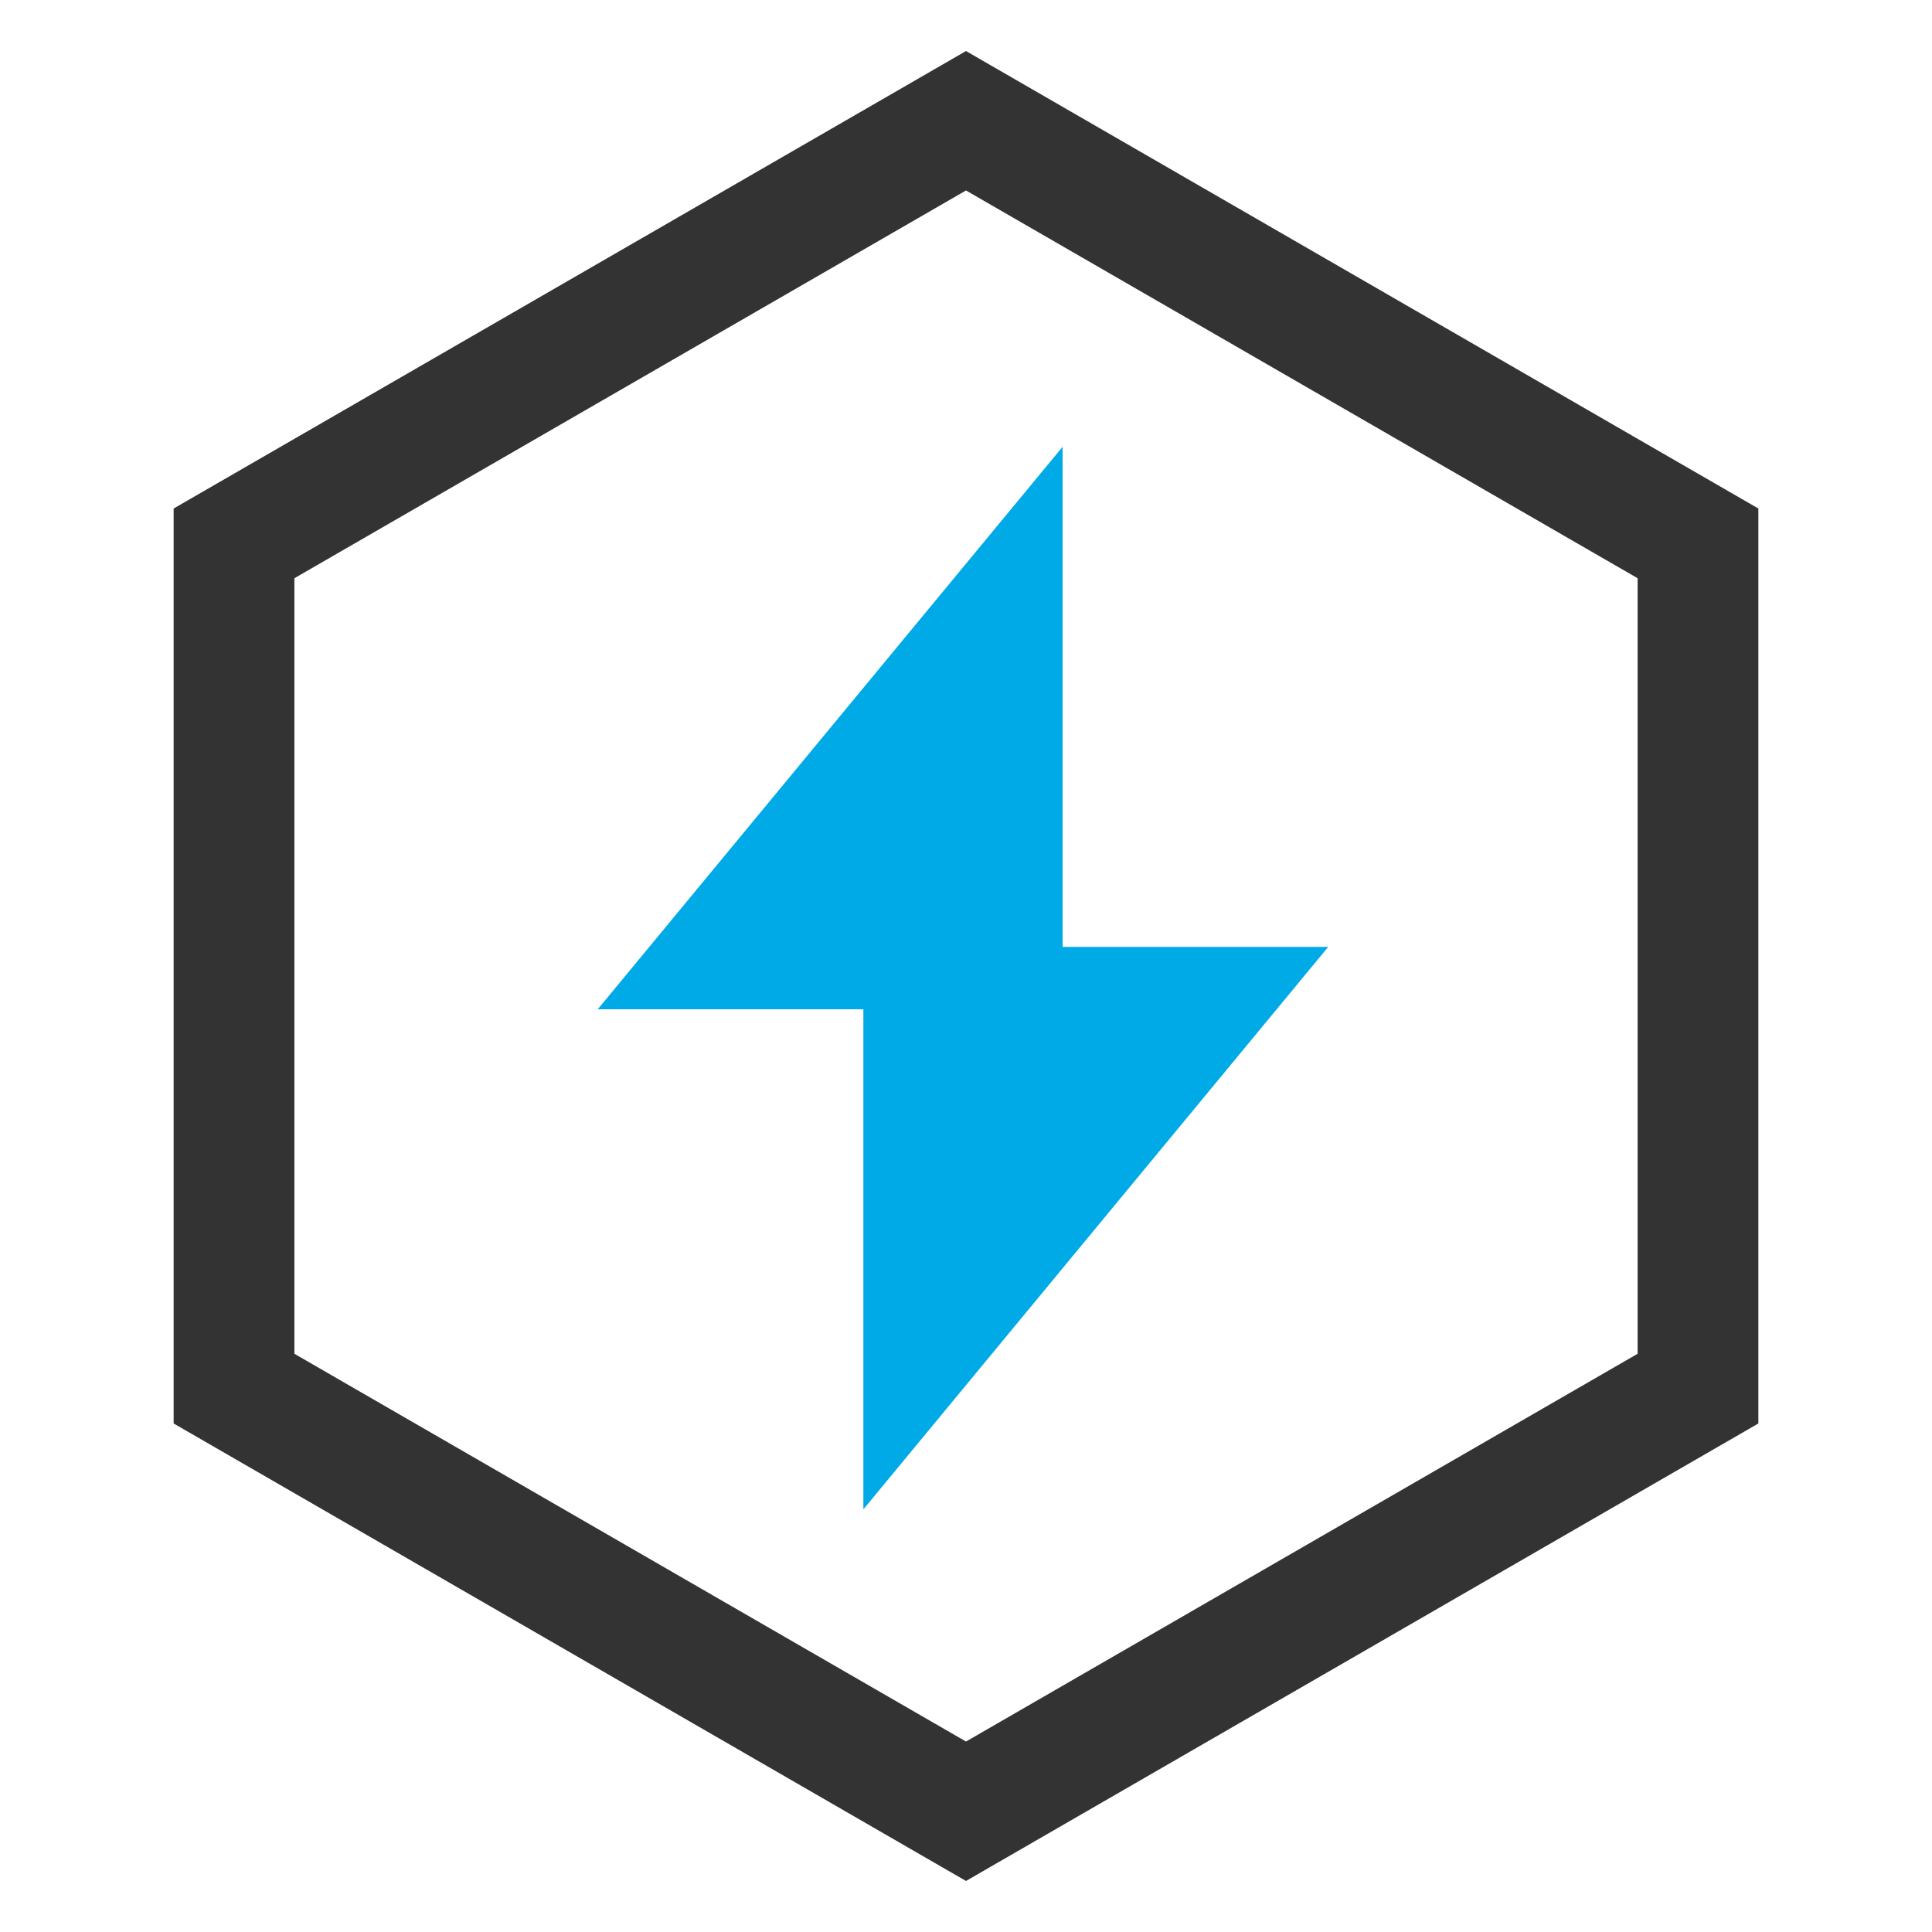 <svg width="32" height="32" viewBox="0 0 32 32" fill="none" xmlns="http://www.w3.org/2000/svg">
<path fill-rule="evenodd" clip-rule="evenodd" d="M16 2L28.124 9V23L16 30L3.876 23V9L16 2Z" stroke="#333333" stroke-width="2"/>
<path d="M14.3 16.717H9.9L17.6 7.4V15.683H22L14.3 25V16.717Z" fill="#00AAE7"/>
</svg>
